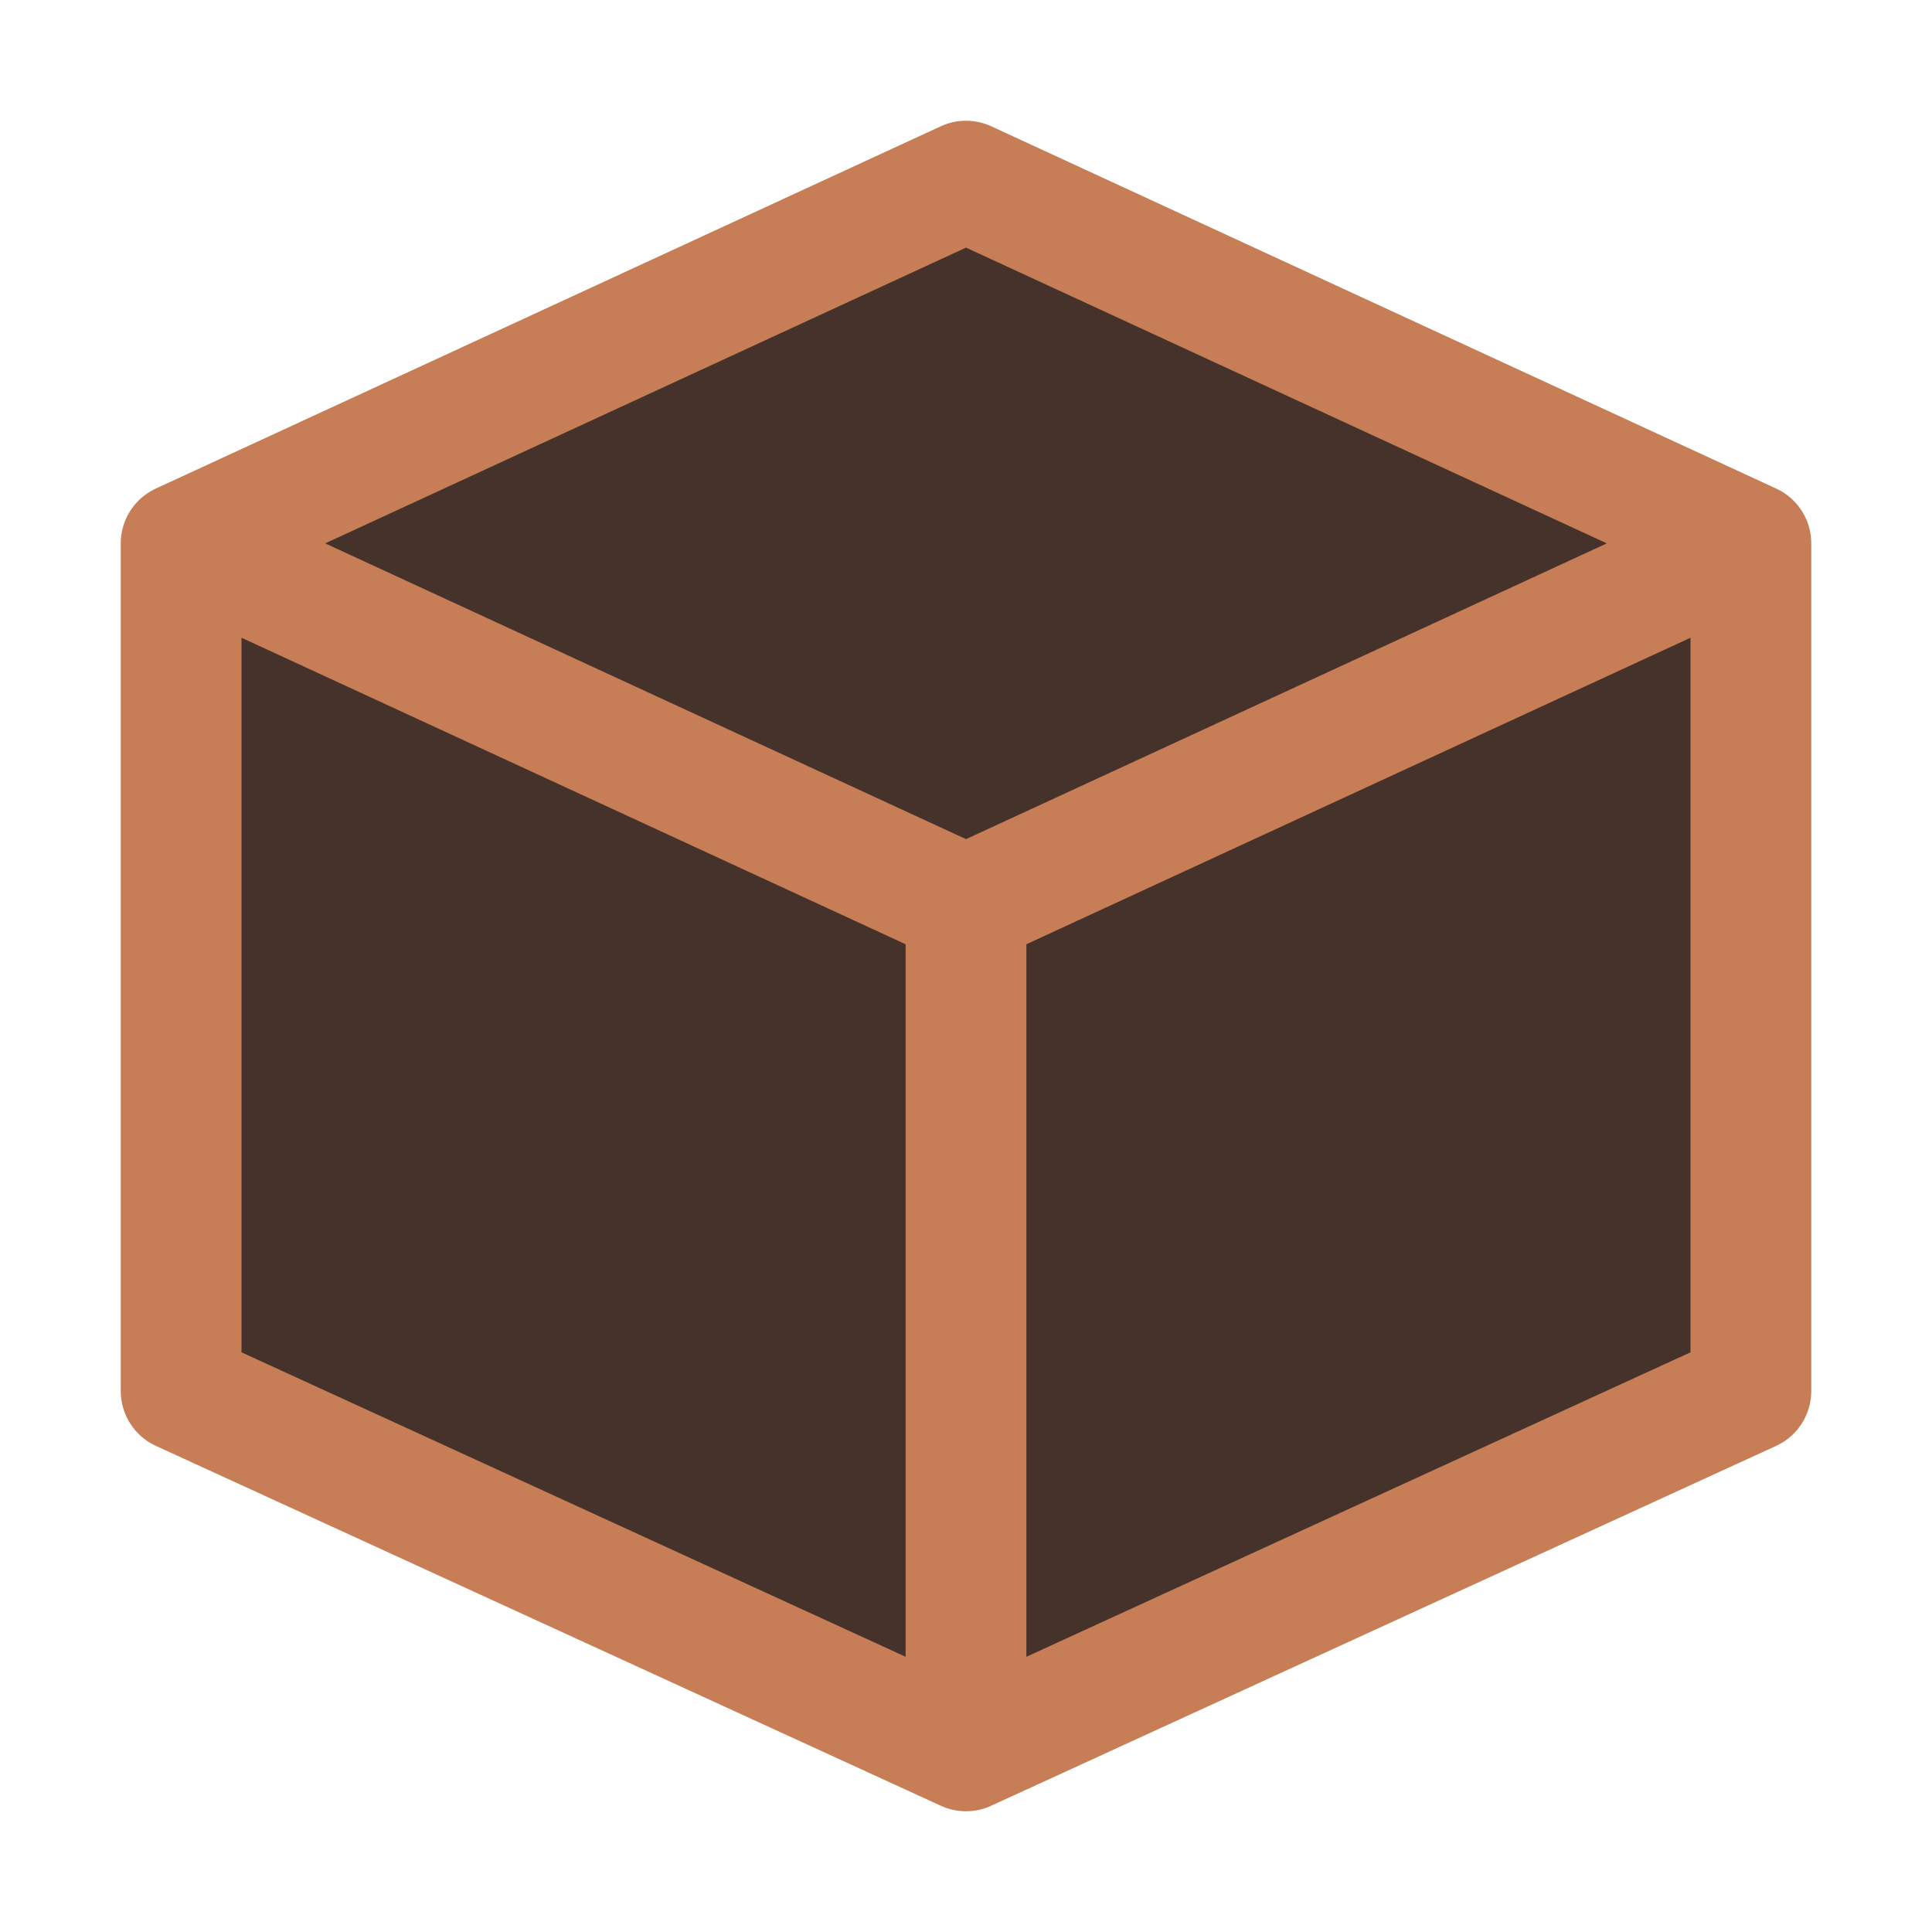 <svg width="16" height="16" viewBox="0 0 16 16" fill="none" xmlns="http://www.w3.org/2000/svg">
<path fill-rule="evenodd" clip-rule="evenodd" d="M8 7.5L14.5 4.5V11.52L8 14.5V7.5Z" fill="#45322B"/>
<path fill-rule="evenodd" clip-rule="evenodd" d="M8 7.5L1.5 4.5V11.52L8 14.5V7.5Z" fill="#45322B"/>
<path fill-rule="evenodd" clip-rule="evenodd" d="M14.5 4.5L8 1.5L1.5 4.5L8 7.5L14.5 4.5Z" fill="#45322B"/>
<path d="M8 7.5L14.5 4.5M8 7.5V14.5M8 7.5L1.5 4.5M14.5 4.5V11.52L8 14.5M14.5 4.5L8 1.5L1.5 4.5M8 14.5L1.5 11.52V4.5" stroke="#C77D55" stroke-linecap="round" stroke-linejoin="round"/>
</svg>
